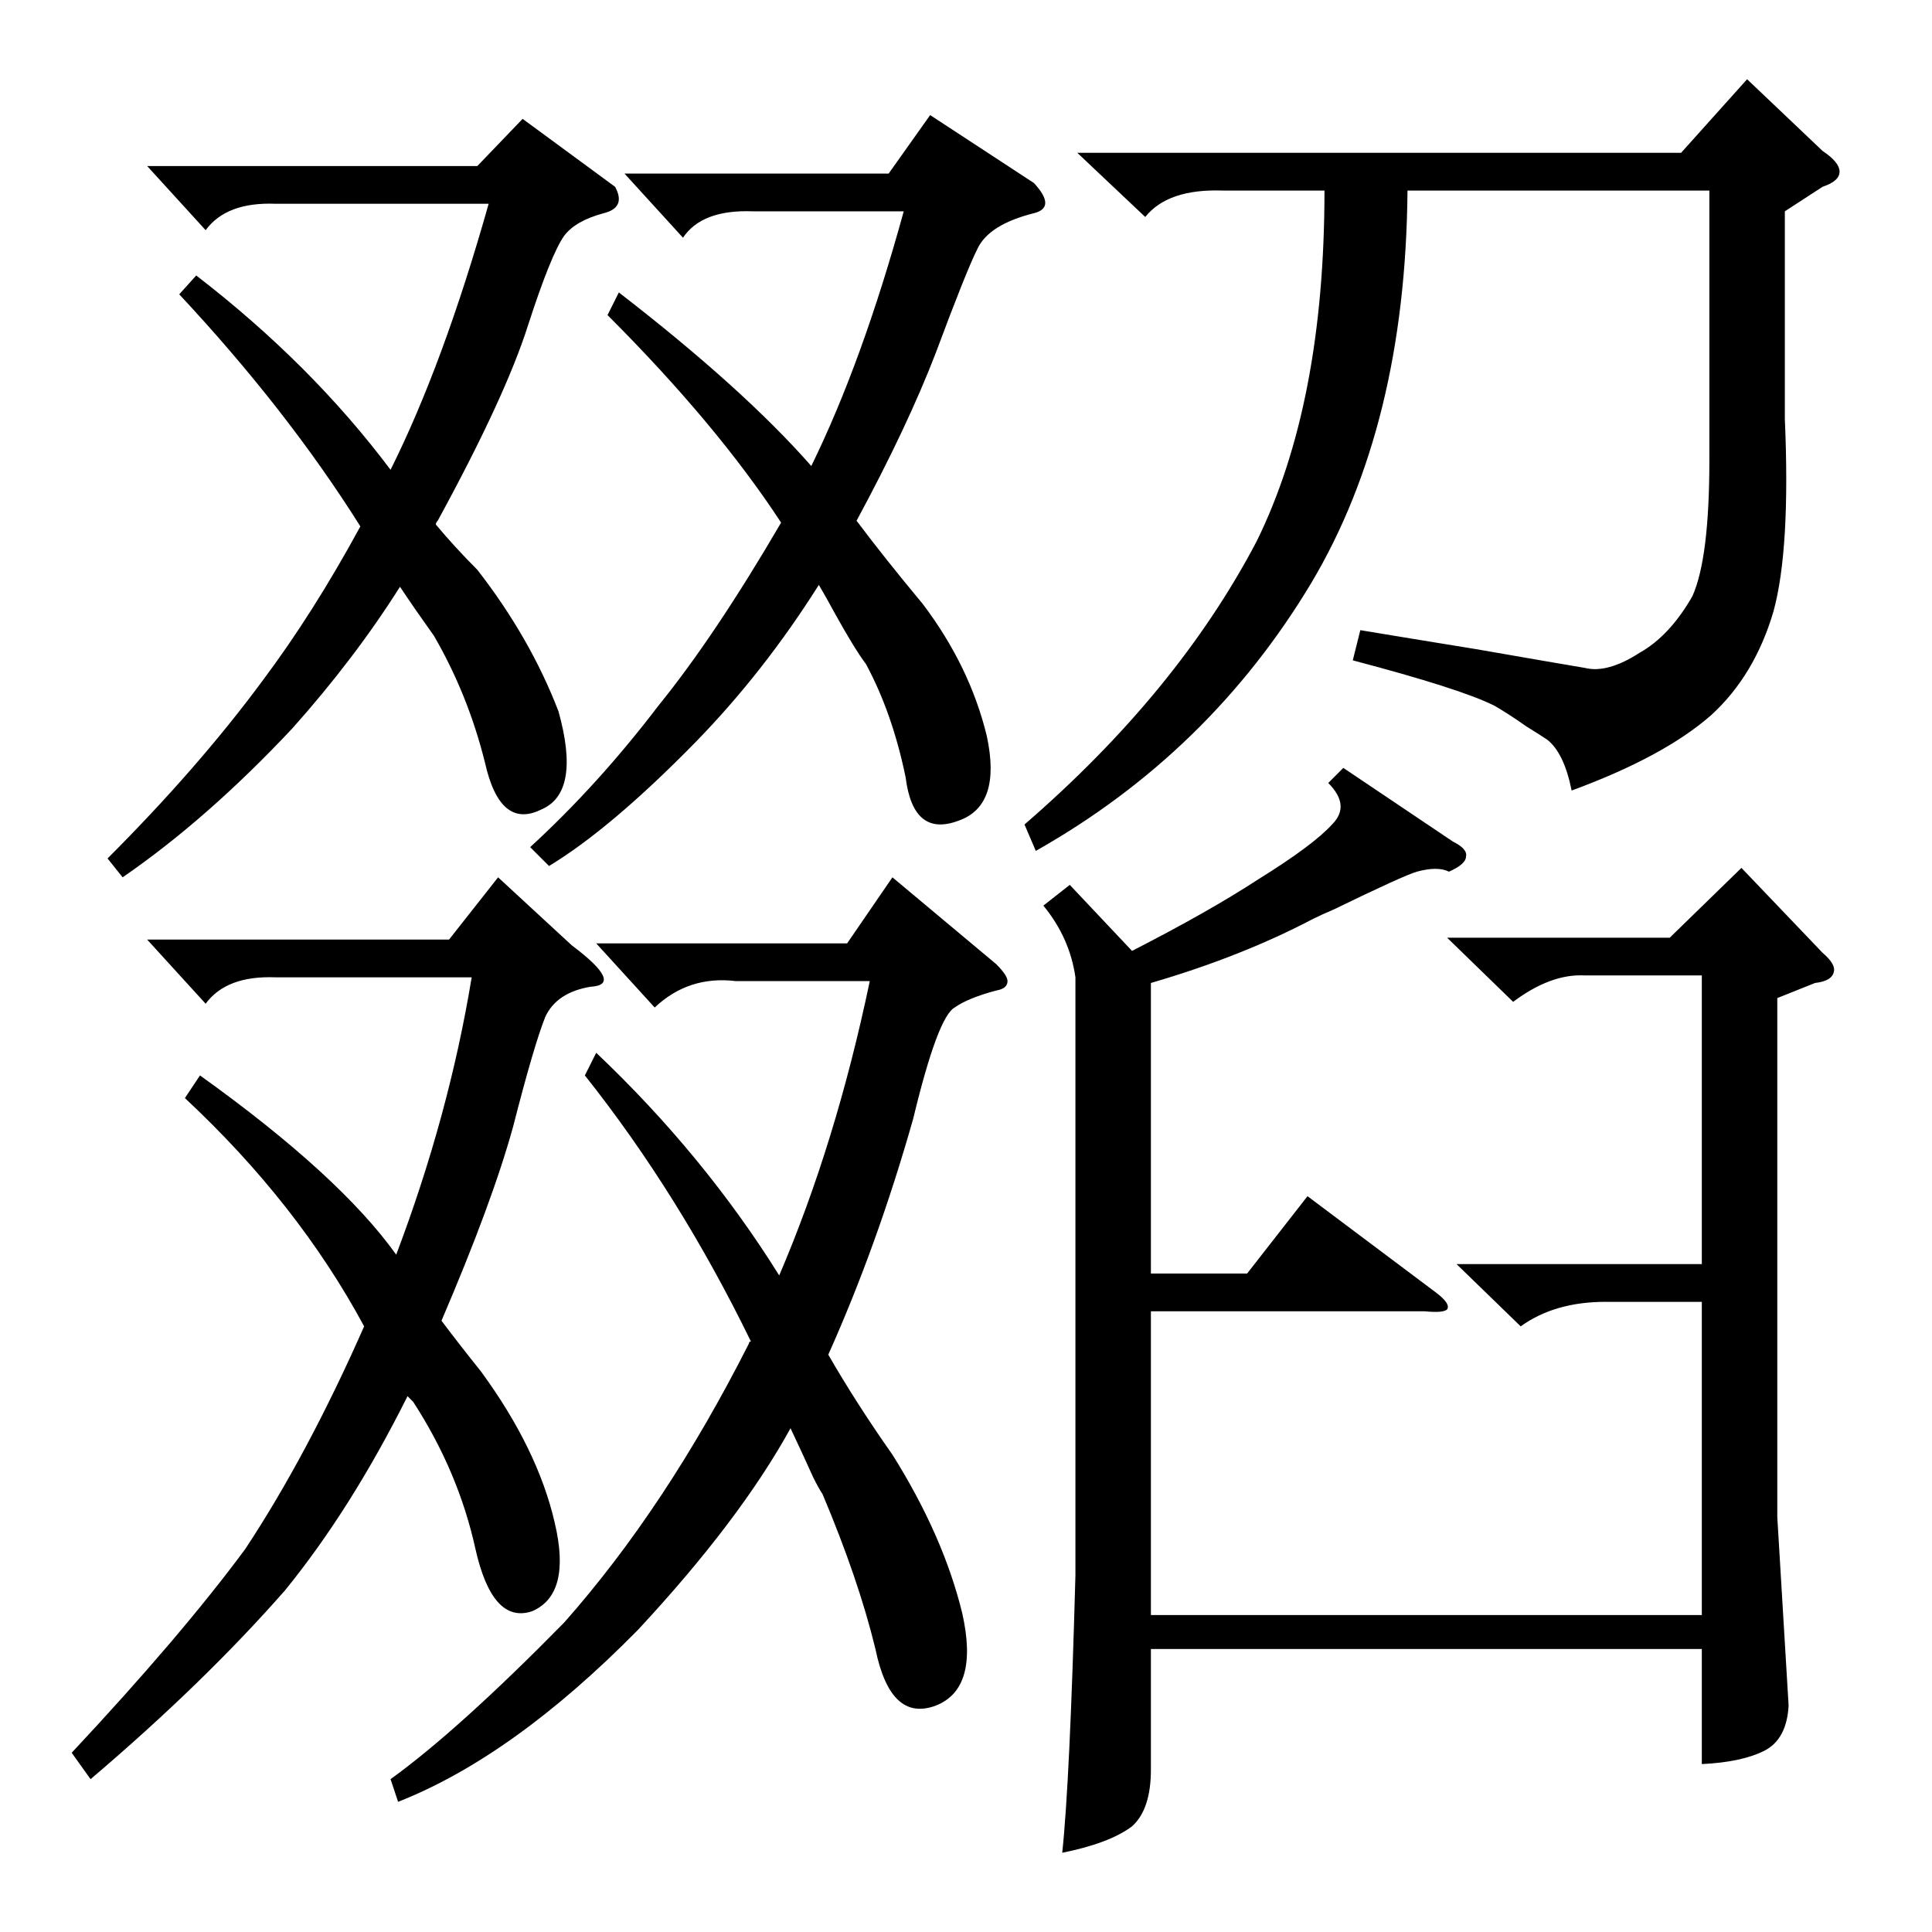 <?xml version="1.0" standalone="no"?>
<!DOCTYPE svg PUBLIC "-//W3C//DTD SVG 1.1//EN" "http://www.w3.org/Graphics/SVG/1.1/DTD/svg11.dtd" >
<svg xmlns="http://www.w3.org/2000/svg" xmlns:xlink="http://www.w3.org/1999/xlink" version="1.1" viewBox="0 -205 1024 1024">
  <g transform="matrix(1 0 0 -1 0 819)">
   <path fill="currentColor"
d="M712 617l58 -39q8 -4 7 -8q0 -4 -9 -8q-6 3 -17 0q-7 -2 -44 -20q-7 -3 -11 -5q-38 -20 -86 -34v-154h51l32 41l68 -51q8 -6 6 -9q-2 -2 -12 -1h-145v-161h292v166h-51q-27 0 -45 -13l-34 33h130v153h-62q-18 1 -38 -14l-35 34h118l38 37l43 -45q7 -6 6 -10q-1 -5 -10 -6
l-20 -8v-275l6 -100q-1 -18 -13 -24t-33 -7v61h-292v-64q0 -21 -10 -30q-12 -9 -37 -14q4 37 7 147v317q-3 21 -17 38l14 11l33 -35q41 21 67 38q29 18 39 29q10 10 -2 22zM946 912v-110q3 -69 -6 -102q-10 -34 -33 -55q-25 -22 -74 -40q-4 20 -13 27q-3 2 -11 7
q-10 7 -17 11q-18 9 -75 24l4 16q24 -4 61 -10q46 -8 58 -10q12 -3 29 8q16 9 28 30q9 20 9 72v143h-160q-1 -124 -51 -208q-54 -90 -146 -142l-6 14q81 70 123 150q36 73 36 186h-54q-29 1 -41 -14l-36 34h320l35 39l40 -38q9 -6 9 -11t-9 -8zM528 513q6 -6 6 -9
q0 -4 -6 -5q-15 -4 -22 -9q-9 -5 -22 -59q-19 -67 -45 -125q15 -26 34 -53q27 -43 37 -84q9 -40 -14 -49q-24 -9 -32 30q-9 37 -28 82q-2 3 -5 9q-4 9 -12 26q-27 -49 -81 -107q-66 -67 -127 -91l-4 12q36 26 92 83q54 61 98 148q0 1 1 1q-38 78 -88 141l6 12
q57 -54 97 -118q30 70 48 156h-71q-25 3 -43 -14l-31 34h133l24 35zM303 523q28 -21 10 -22q-18 -3 -24 -16q-6 -15 -17 -58q-11 -40 -38 -103q9 -12 21 -27q30 -41 39 -80q9 -38 -12 -47q-21 -7 -30 33q-9 41 -33 78l-3 3q-30 -60 -65 -103q-43 -49 -103 -100l-10 14
q58 62 92 108q33 50 63 118q-35 65 -95 121l8 12q74 -53 104 -95q28 74 40 147h-104q-26 1 -37 -14l-31 34h160l26 33zM104 878q61 -47 103 -103q28 56 52 141h-113q-26 1 -37 -14l-31 34h175l24 25l49 -36q6 -11 -6 -14q-15 -4 -21 -12q-7 -10 -19 -47q-12 -38 -48 -104
q-1 -1 -1 -2q10 -12 22 -24q28 -36 43 -75q12 -43 -9 -52q-22 -11 -30 25q-9 36 -27 67q-10 14 -18 26q-24 -38 -57 -75q-45 -48 -90 -79l-8 10q48 48 82 94q27 36 52 82q-39 62 -96 123zM548 927q12 -13 0 -16q-24 -6 -30 -19q-6 -12 -22 -55q-15 -39 -42 -89
q15 -20 35 -44q25 -33 34 -70q8 -37 -15 -45q-24 -9 -28 23q-7 34 -21 60q-6 8 -16 26q-6 11 -9 16q-29 -46 -65 -83q-45 -46 -78 -66l-10 10q36 33 68 75q30 37 65 97q-34 52 -92 110l6 12q66 -51 102 -92q27 55 49 135h-80q-27 1 -37 -14l-31 34h140l22 31z" />
  </g>

</svg>
